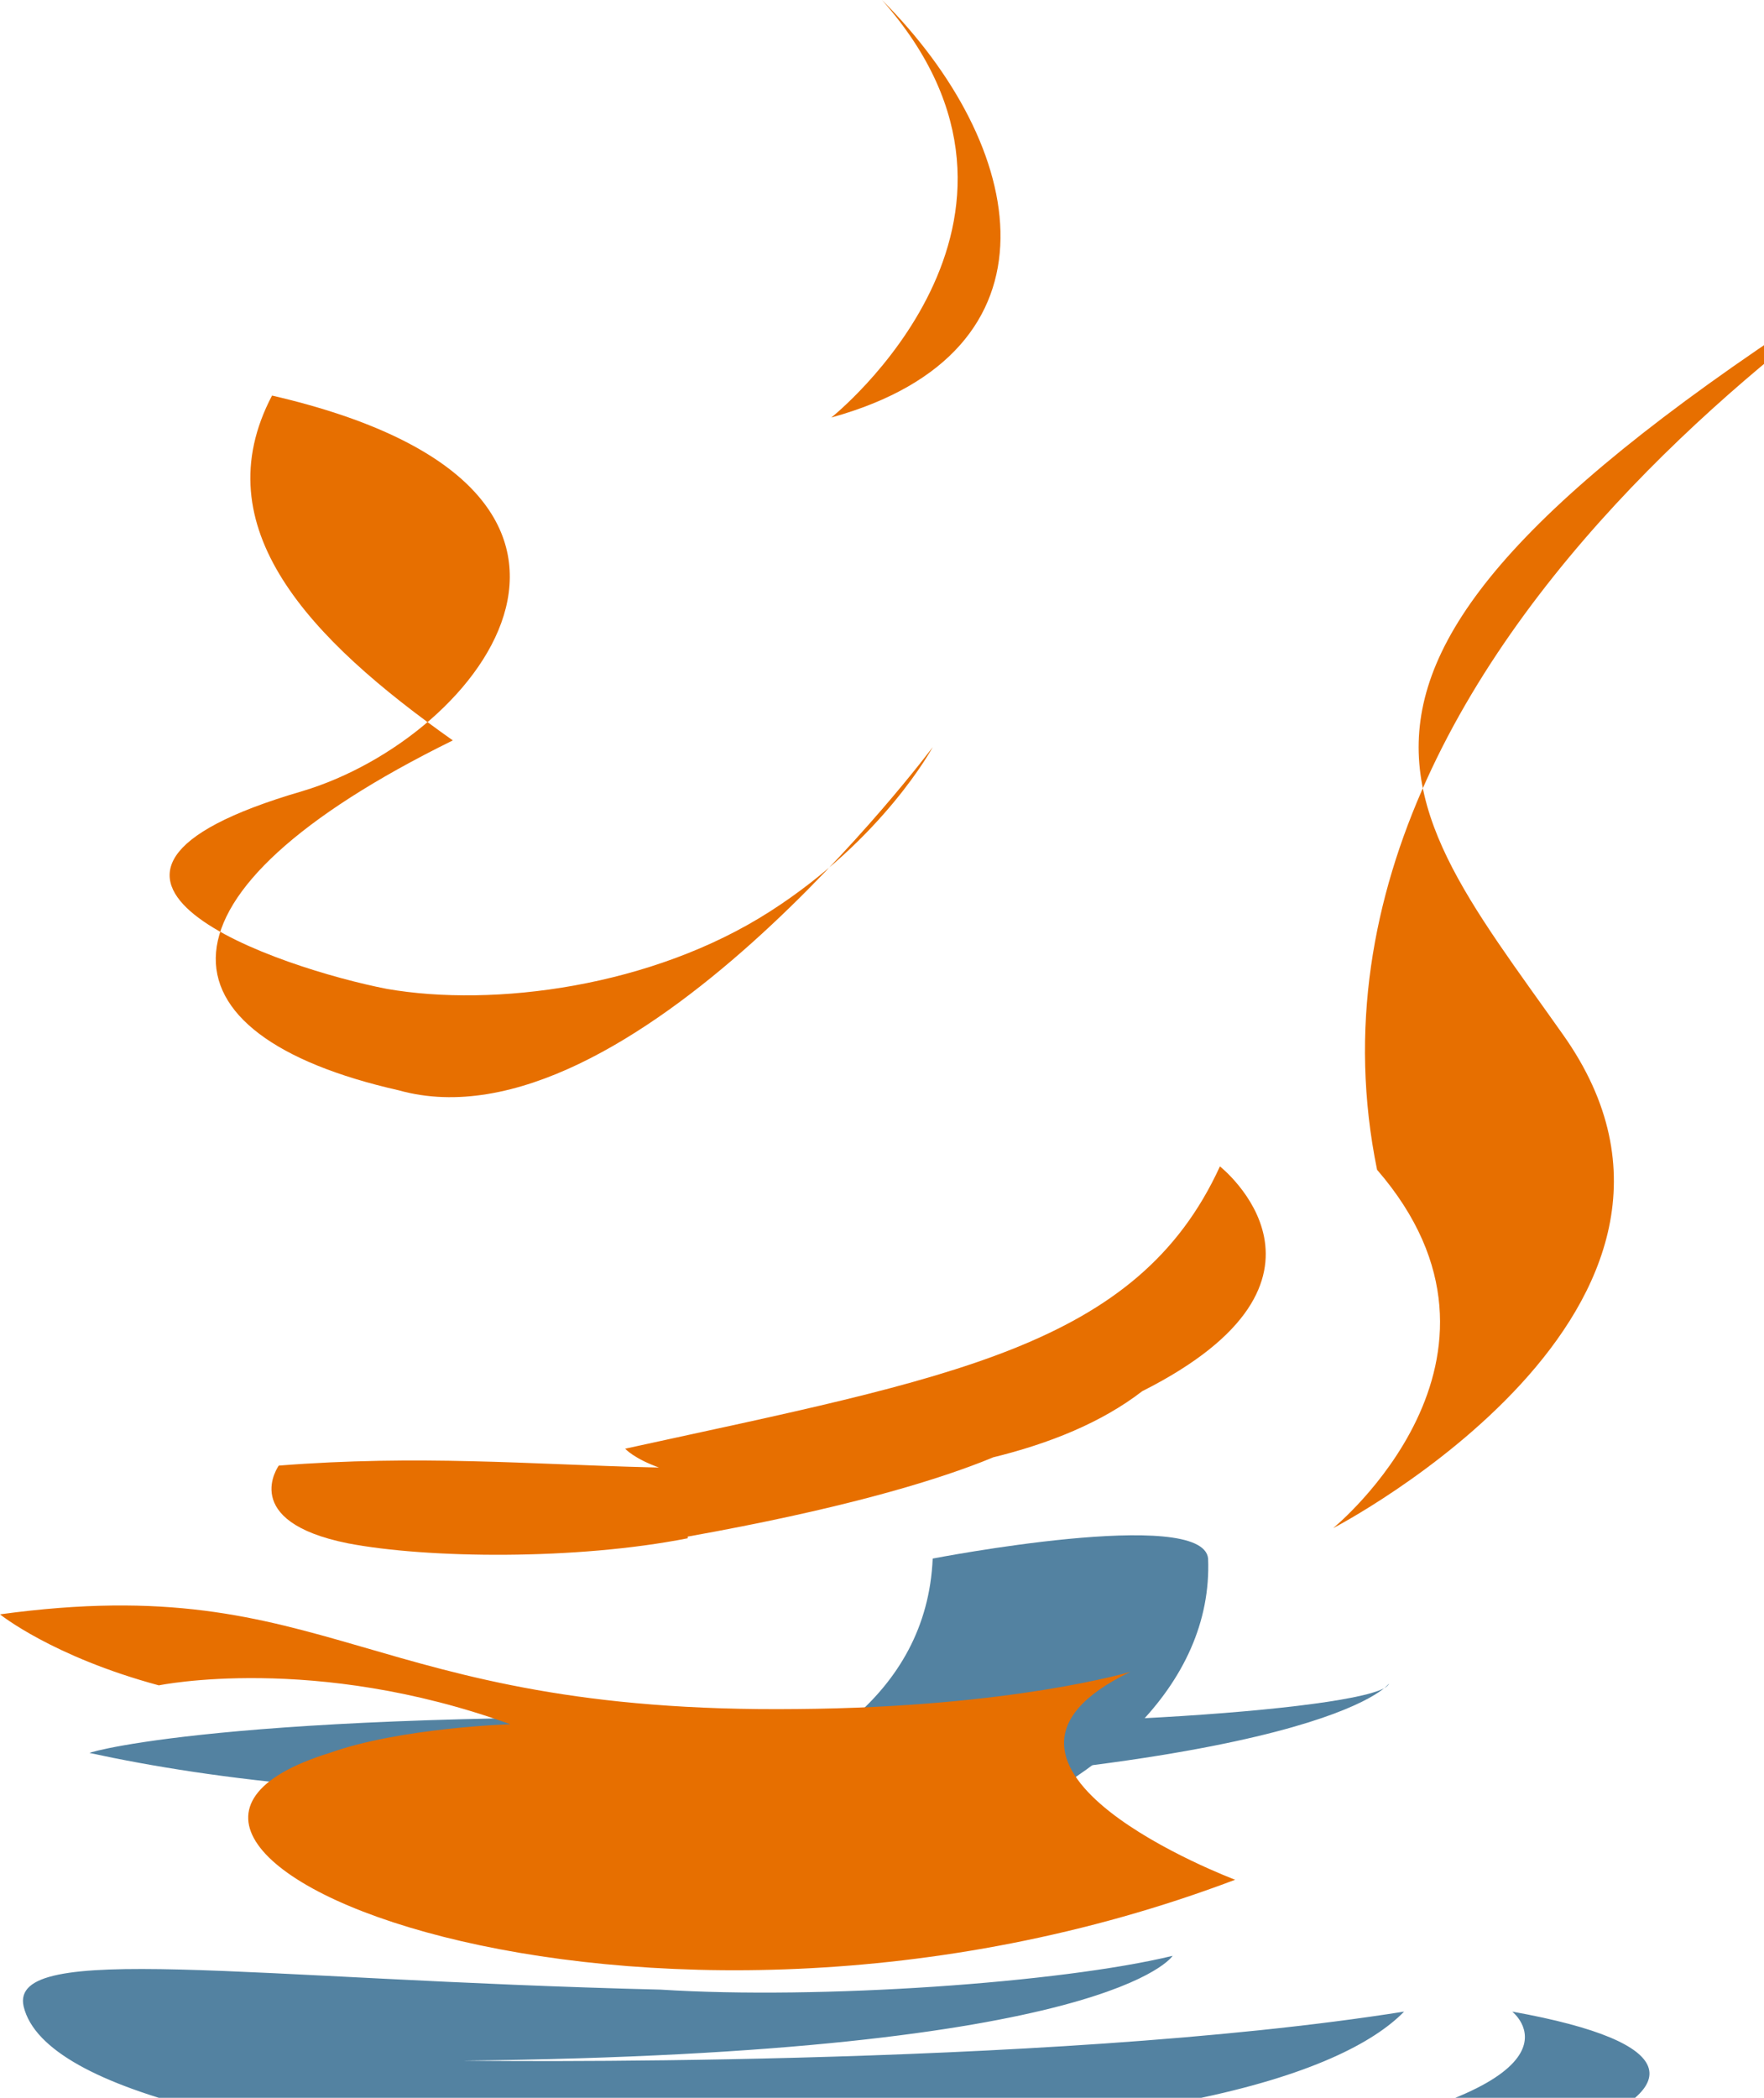 <svg
    version="1.0"
    id="Layer_1"
    xmlns="http://www.w3.org/2000/svg"
    xmlns:xlink="http://www.w3.org/1999/xlink"
    viewBox="0 0 104.4 124.1"
    enable-background="new 0 0 104.4 124.1"
    xml:space="preserve"
>
    <g id="Layer_2">
        <path
            fill="#5382A1"
            d="M39.1,117.7c9.4,0.6,23.7-0.4,30.3-2c0,0-3.6,5.8-42,6.2
            C27.4,121.9,61.7,122.4,83.1,119c-3.6,3.7-15.2,7.8-44,7.2c-23.4-0.5-4.1,5.4,26.4,4.4c22.1-0.8,44.6-7.9,24-11.6
            c0,0,5.2,4.1-11.8,7.4C60,130,3.9,129.1,1.4,118.7C0.5,114.8,14.5,117.1,39.1,117.7z"
        />
        <path
            fill="#5382A1"
            d="M48.1,101.7c13.3,0.8,33.7-0.6,34.1-2.1
            c0,0-3.8,5.4-42.4,6.6c-16.6,0.4-27.1-0.9-34.5-2.5C5.4,103.6,14.7,101,48.1,101.7z"
        />
        <path
            fill="#E76F00"
            d="M81.5,69.2c9.7,11.2-2.6,21.2-2.6,21.2
            s25.1-13.0,13.6-29.2c-10.8-15.3-19.2-23,26.1-49.7C118.6,11.5,74.7,35.9,81.5,69.2z"
        />
        <path
            fill="#5382A1"
            d="M55.2,92.2c-0.7,16.3-28.6,16.7-28.6,16.7
            c17.9,7.3,45.5-1.7,44.9-16.7C71.2,89.1,55.2,92.2,55.2,92.2z"
        />
        <path
            fill="#E76F00"
            d="M52.2,0c11.6,13.1-3,24.7-3,24.7
            C63.3,20.8,60.8,8.6,52.2,0z"
        />
        <path
            fill="#E76F00"
            d="M23.6,64.5c-14.6-3.3-15.3-11.6,3.2-20.7
            c-8.5-6-14.8-12.6-10.7-20.4c23.8,5.5,12.5,20.2,1.8,23.4c-17.5,5.1-1.2,10.5,5,11.7c6.3,1.1,15.7-0.1,22.7-4.6
            c6.7-4.3,9.6-9.7,9.6-9.7S37.2,68.3,23.6,64.5z"
        />
        <path
            fill="#E76F00"
            d="M73.1,111.2C37.7,124.6,1.4,109.3,19.5,103.7
            C23.7,102.2,30.2,102,30.2,102C18.6,97.8,9.4,99.7,9.4,99.7C3.1,98.0,0,95.5,0,95.5c19.7-2.7,21.5,5.9,47.2,5.6
            c12.7-0.1,19.7-2.2,19.7-2.2C55.3,104.5,73.1,111.2,73.1,111.2z M40.7,91.0c-6.6,1.3-15.4,1.2-20.1,0.3
            c-6.5-1.3-4.1-4.6-4.1-4.6c16.5-1.3,26.7,2.3,45.5-2.2c0,0-3.4 3.2-21.3,6.4zM67.6,82.3C62.8,86.0,55.3,87.3,47.5,87.7
            c-8.4,0.4-10.5-2.0-10.5-2.0c19.2-4.2,30.3-6.0,35.2-16.7C72.2,69.0,80.7,75.7,67.6,82.3z"
        />
    </g>
</svg>

